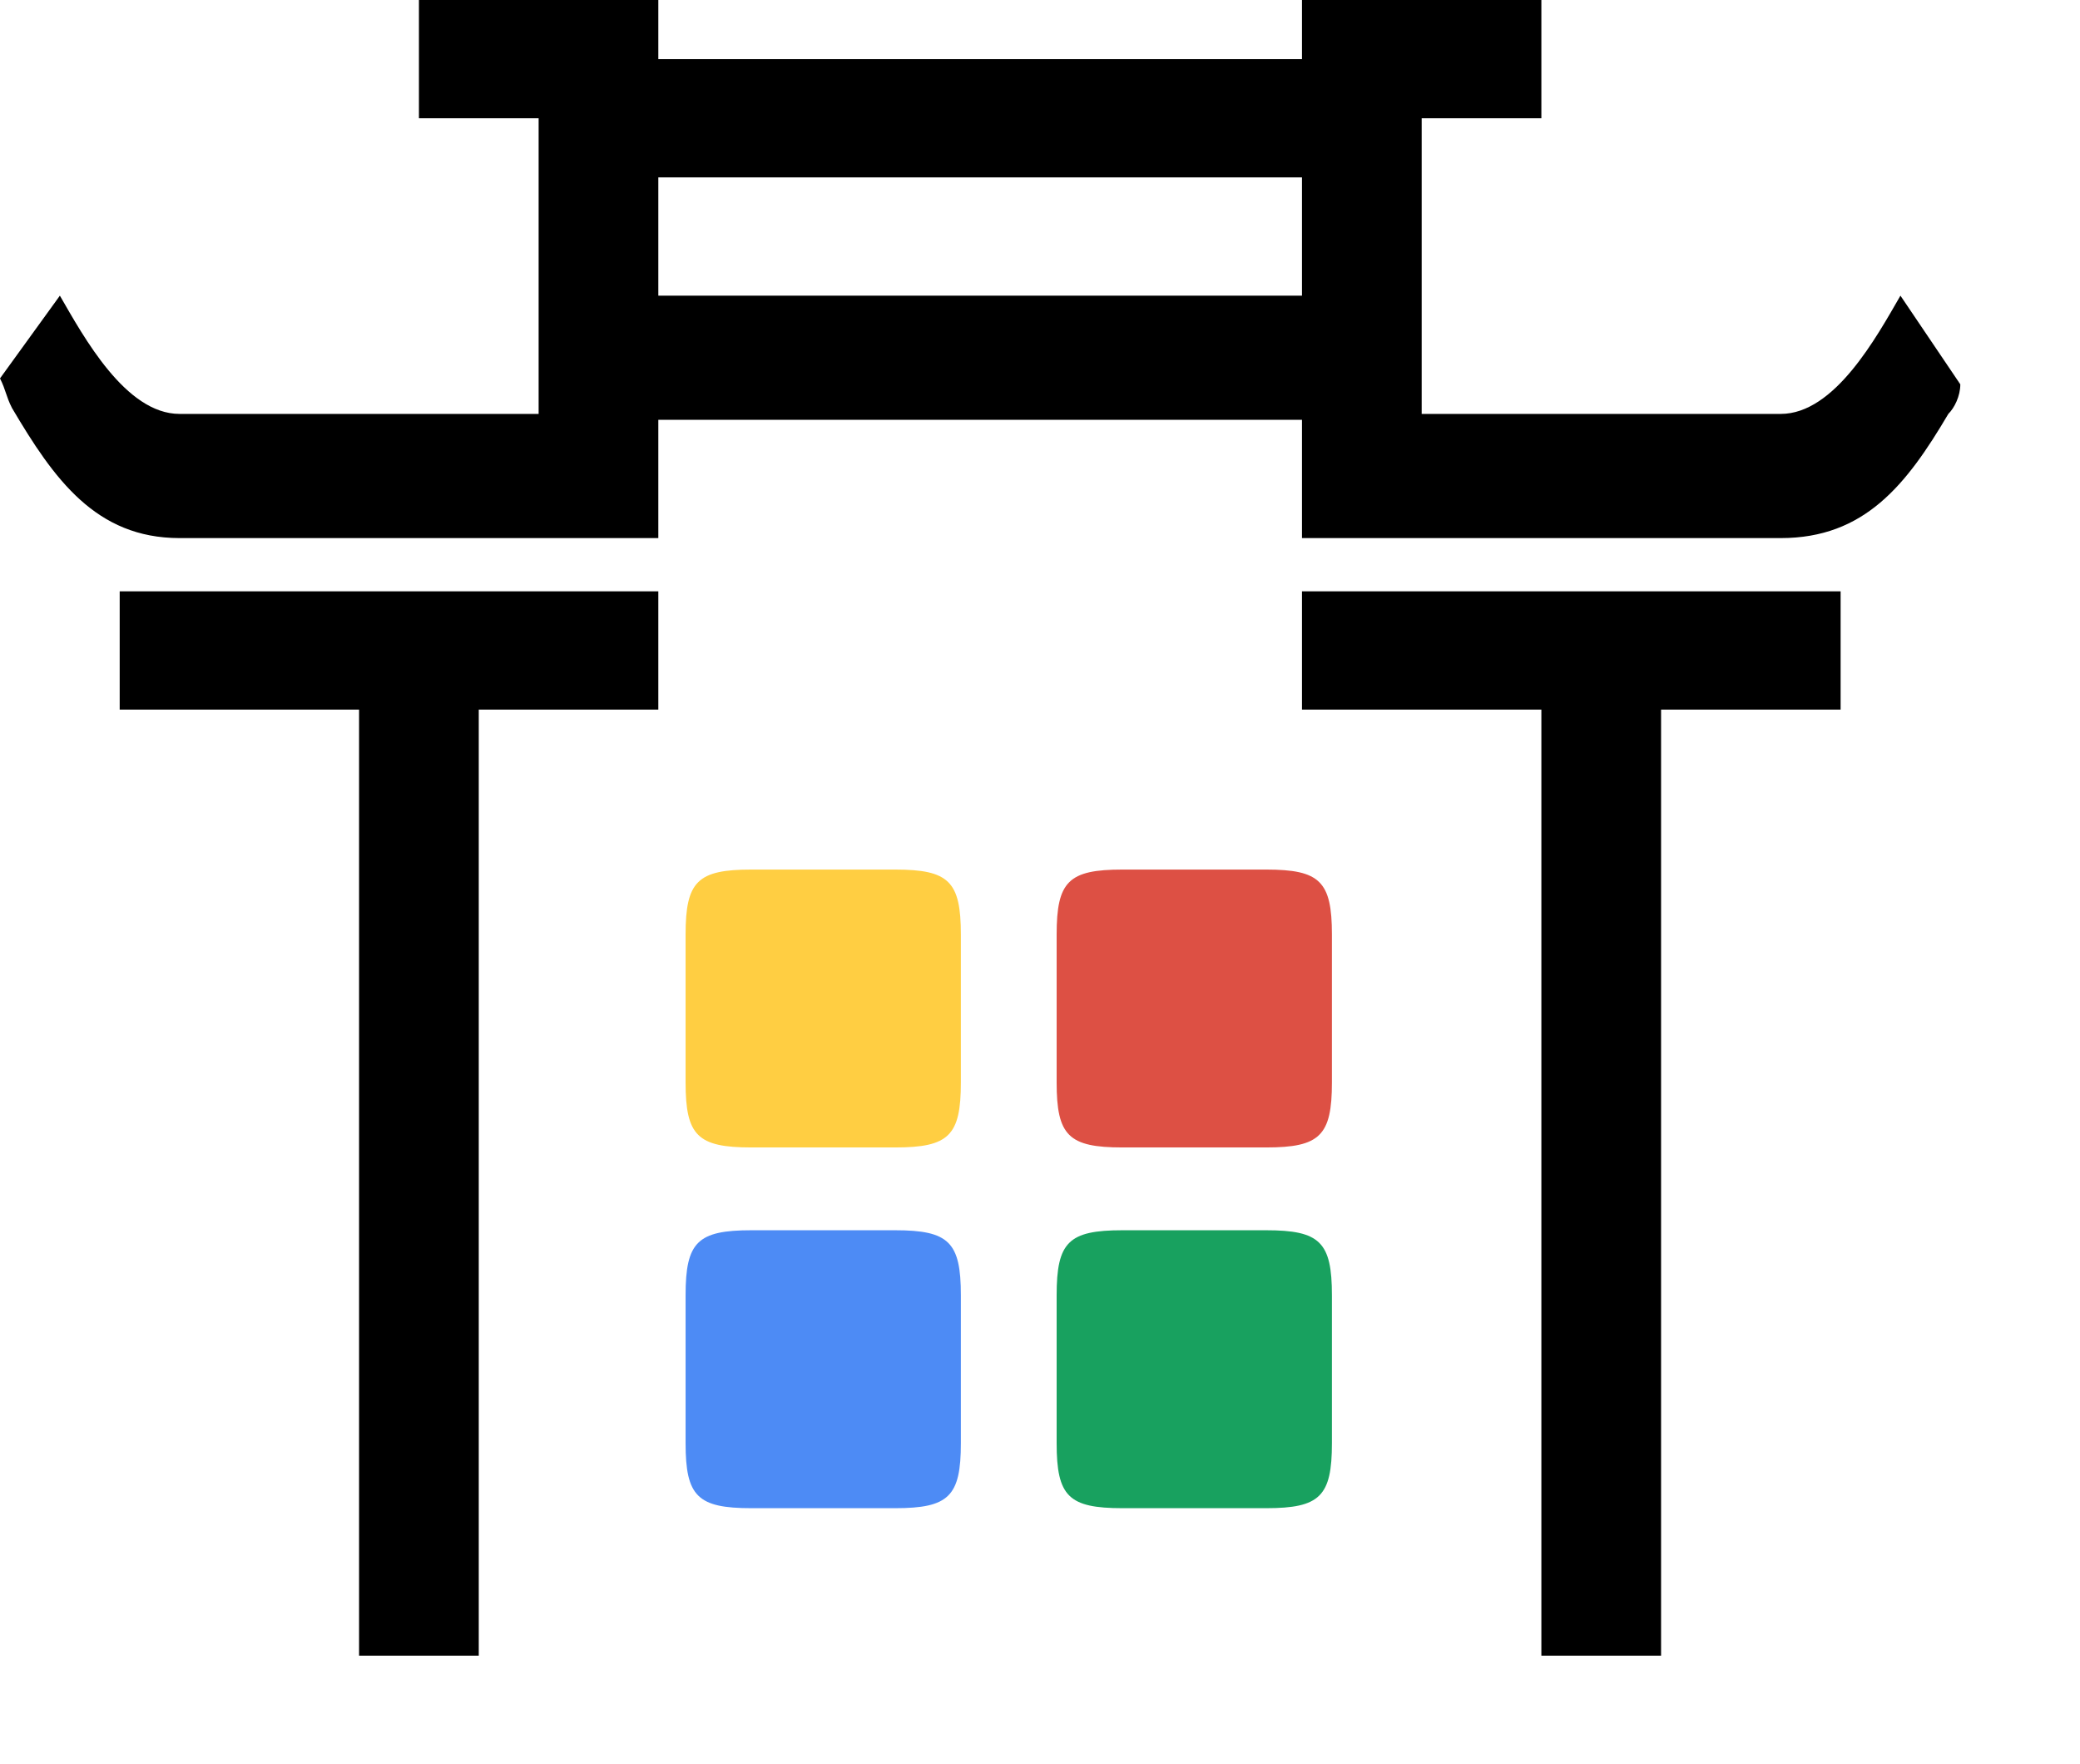 <?xml version="1.0" encoding="UTF-8"?>
<svg width="46px" height="39px" viewBox="0 0 46 39" version="1.1" xmlns="http://www.w3.org/2000/svg" xmlns:xlink="http://www.w3.org/1999/xlink">
    <title>馆 logo</title>
    <g id="武进名人全息馆20230616✅" stroke="none" stroke-width="1" fill="none" fill-rule="evenodd">
        <g id="足迹" transform="translate(-45, -24)">
            <g id="馆-logo" transform="translate(45, 24)">
                <g transform="translate(0, -0)">
                    <path d="M2.647,15.691 L7.941,15.691 L7.941,36.612 L10.588,36.612 L10.588,15.691 L14.559,15.691 L14.559,13.076 L2.647,13.076 L2.647,15.691 Z M34.088,15.691 L34.088,36.612 L36.735,36.612 L36.735,15.691 L40.706,15.691 L40.706,13.076 L28.794,13.076 L28.794,15.691 L34.088,15.691 Z M42.029,6.538 C41.5,7.453 40.574,9.153 39.382,9.153 L31.441,9.153 L31.441,2.615 L34.088,2.615 L34.088,0 L28.794,0 L28.794,1.308 L14.559,1.308 L14.559,0 L9.265,0 L9.265,2.615 L11.912,2.615 L11.912,9.153 L3.971,9.153 C2.779,9.153 1.853,7.453 1.324,6.538 L0,8.368 C0.132,8.63 0.132,8.761 0.265,9.022 C1.191,10.591 2.118,11.899 3.971,11.899 L14.559,11.899 L14.559,9.284 L28.794,9.284 L28.794,11.899 L39.382,11.899 C41.235,11.899 42.162,10.722 43.088,9.153 C43.221,9.022 43.353,8.761 43.353,8.499 L42.029,6.538 Z M28.794,6.538 L14.559,6.538 L14.559,3.923 L28.794,3.923 L28.794,6.538 Z M46,37.951 L5.294,37.951" id="形状" fill="#000000" fill-rule="nonzero"></path>
                    <path d="M19.794,19.229 L16.618,19.229 C15.426,19.229 15.162,19.49 15.162,20.667 L15.162,23.936 C15.162,25.113 15.426,25.374 16.618,25.374 L19.794,25.374 C20.985,25.374 21.25,25.113 21.25,23.936 L21.25,20.667 C21.25,19.49 20.985,19.229 19.794,19.229 Z" id="路径" fill="#FFCE42"></path>
                    <path d="M19.794,27.205 L16.618,27.205 C15.426,27.205 15.162,27.466 15.162,28.643 L15.162,31.912 C15.162,33.089 15.426,33.351 16.618,33.351 L19.794,33.351 C20.985,33.351 21.25,33.089 21.25,31.912 L21.25,28.643 C21.25,27.466 20.985,27.205 19.794,27.205 Z" id="路径" fill="#4D8BF5"></path>
                    <path d="M28,27.205 L24.824,27.205 C23.632,27.205 23.368,27.466 23.368,28.643 L23.368,31.912 C23.368,33.089 23.632,33.351 24.824,33.351 L28,33.351 C29.191,33.351 29.456,33.089 29.456,31.912 L29.456,28.643 C29.456,27.466 29.191,27.205 28,27.205 Z" id="路径" fill="#18A15F"></path>
                    <path d="M28,19.229 L24.824,19.229 C23.632,19.229 23.368,19.49 23.368,20.667 L23.368,23.936 C23.368,25.113 23.632,25.374 24.824,25.374 L28,25.374 C29.191,25.374 29.456,25.113 29.456,23.936 L29.456,20.667 C29.456,19.49 29.191,19.229 28,19.229 Z" id="路径" fill="#DD5044"></path>
                </g>
            </g>
        </g>
    </g>
</svg>